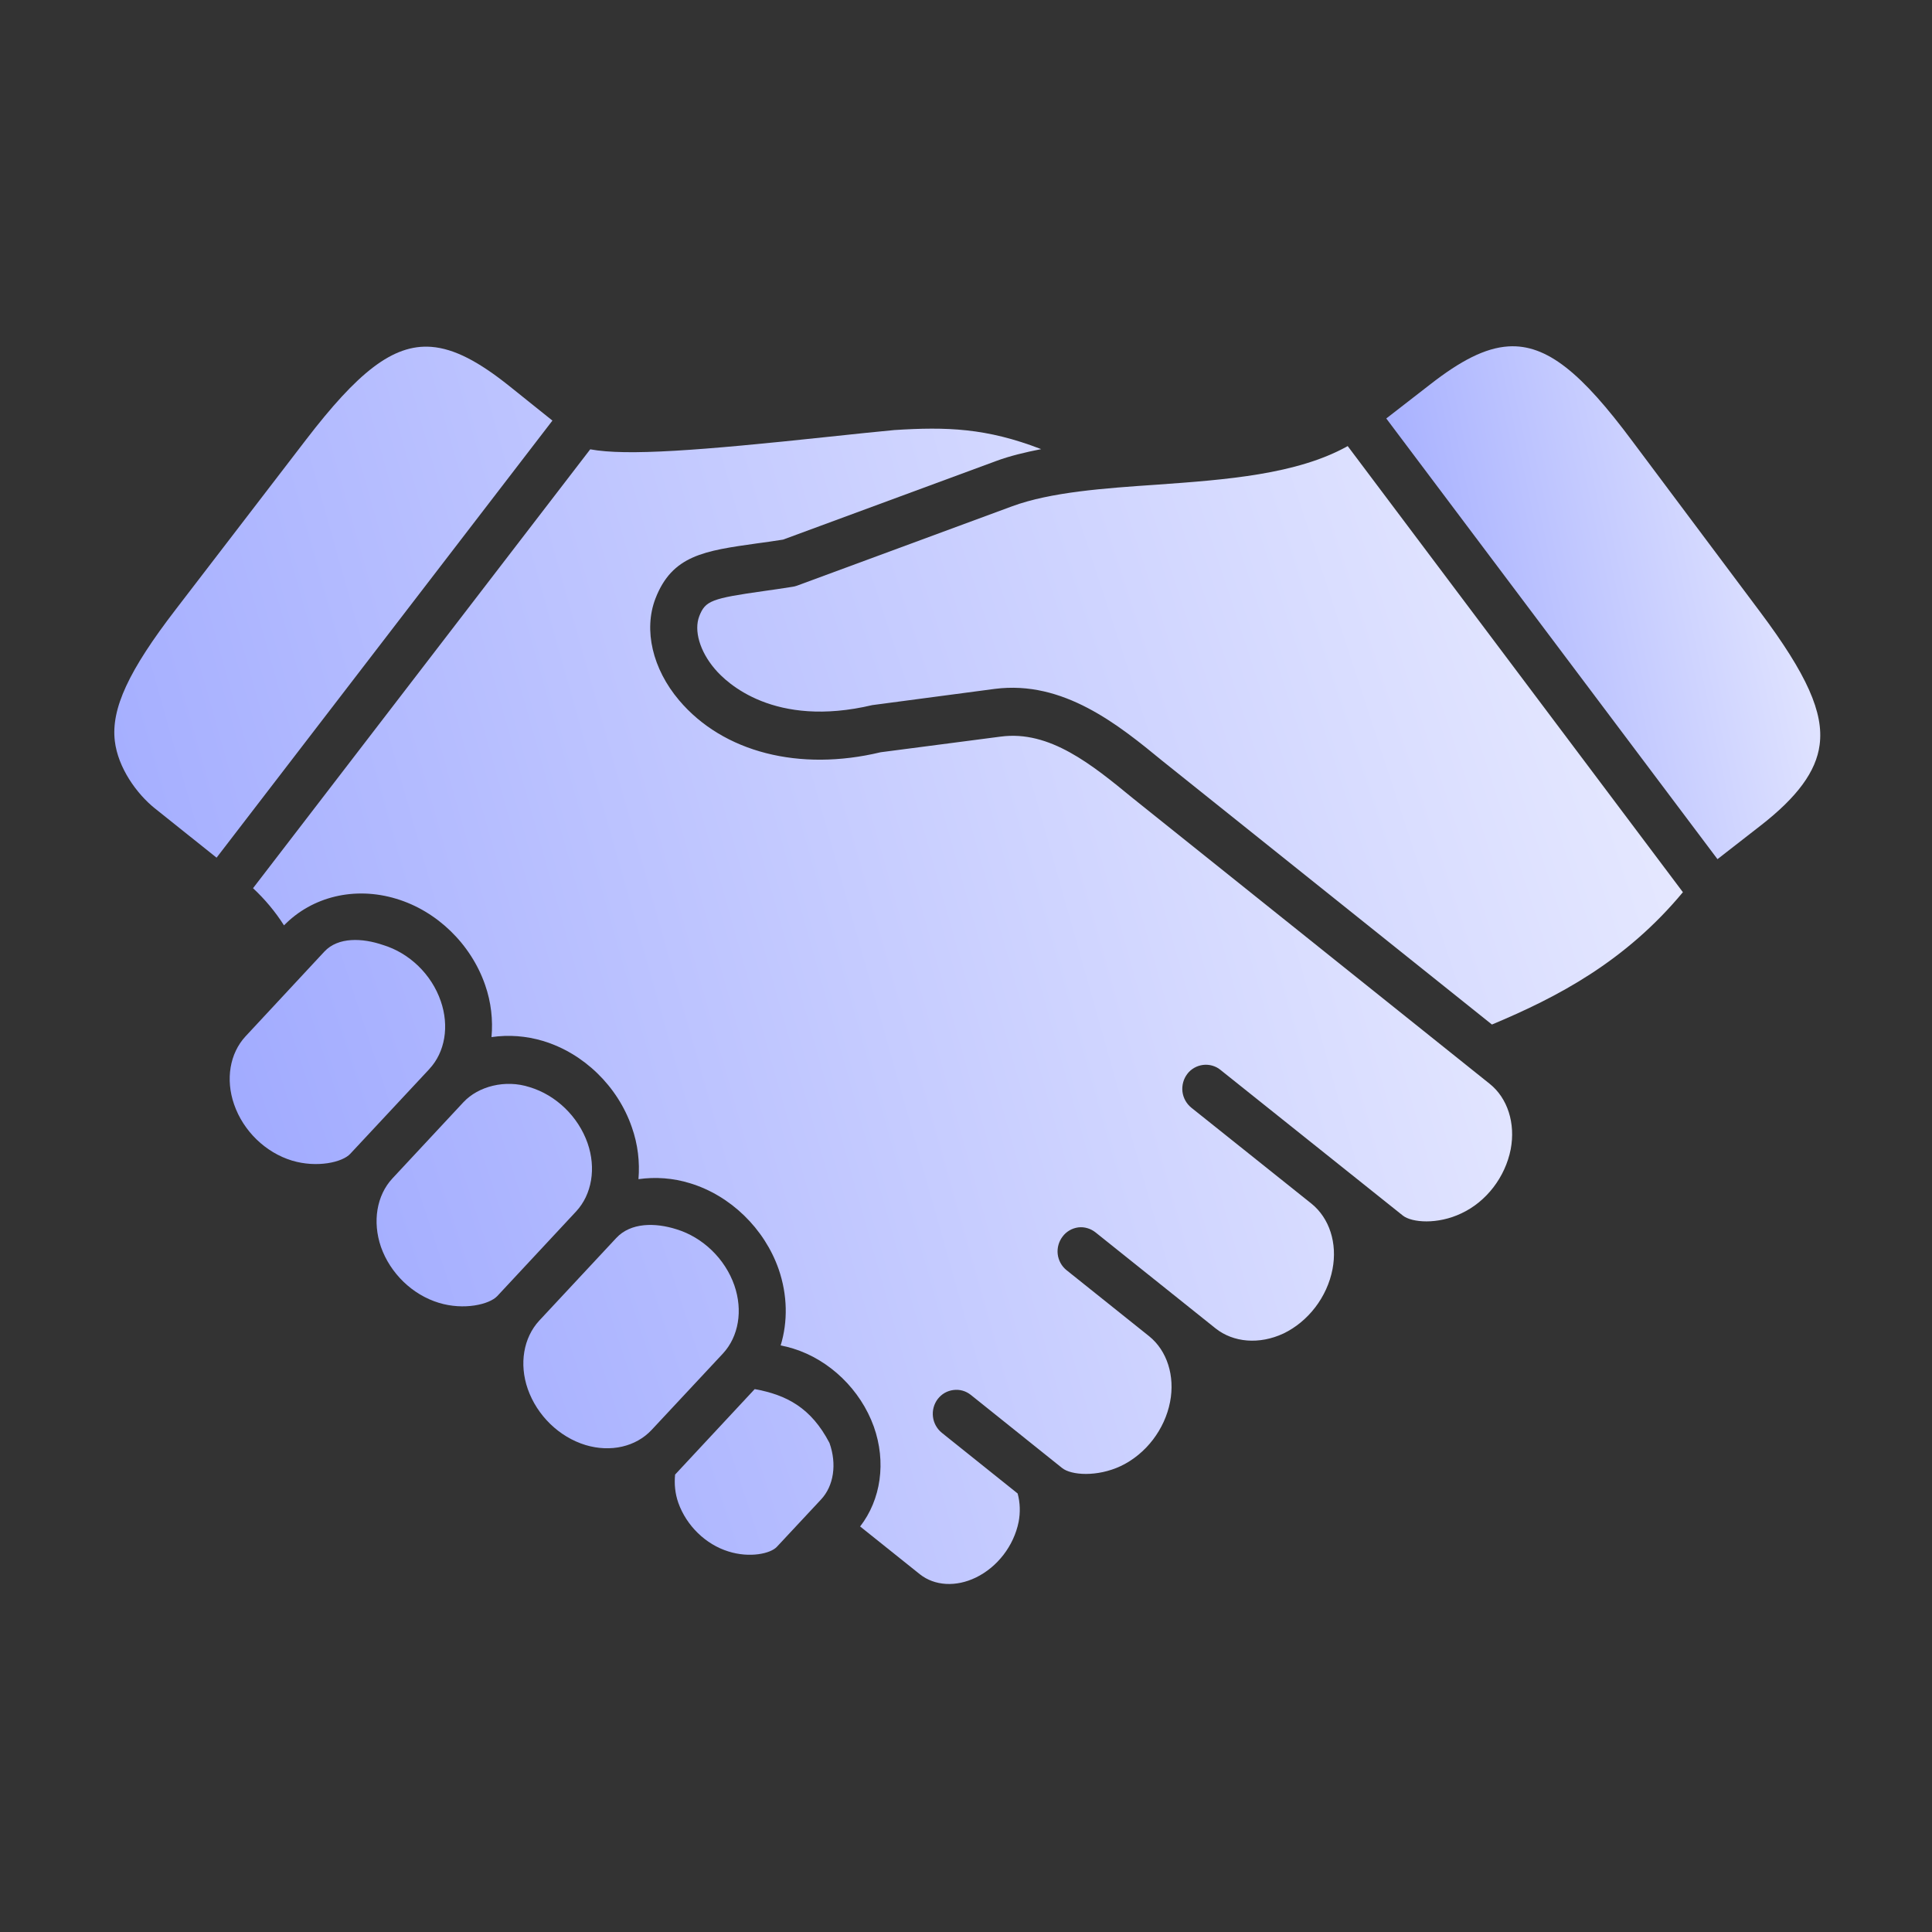 <svg width="30" height="30" viewBox="0 0 30 30" fill="none" xmlns="http://www.w3.org/2000/svg">
<rect x="0" y="0" width="30" height="30" fill="#333333" stroke="none"/>
<path d="M10.483 22.897C10.469 23.039 10.481 23.188 10.533 23.336C10.66 23.692 10.958 23.982 11.311 24.091C11.639 24.195 11.965 24.126 12.064 24.018L12.749 23.284C12.947 23.072 12.997 22.734 12.88 22.406C12.594 21.857 12.21 21.659 11.719 21.57L10.483 22.897ZM9.568 19.225L8.372 20.508C8.129 20.772 8.059 21.178 8.195 21.568C8.339 21.979 8.682 22.314 9.094 22.439C9.483 22.555 9.874 22.465 10.118 22.204L11.226 21.017C11.47 20.753 11.538 20.349 11.403 19.959C11.259 19.546 10.913 19.213 10.504 19.088C10.177 18.984 9.794 18.98 9.568 19.225ZM7.197 17.114L6.092 18.3C5.849 18.562 5.781 18.97 5.915 19.361C6.059 19.771 6.403 20.105 6.814 20.23C7.203 20.349 7.598 20.256 7.721 20.126L8.947 18.81C9.191 18.546 9.259 18.14 9.124 17.751C8.979 17.338 8.635 17.005 8.224 16.881C7.846 16.758 7.427 16.868 7.197 17.114ZM5.036 14.777L3.812 16.093C3.568 16.357 3.5 16.761 3.635 17.149C3.778 17.563 4.124 17.897 4.535 18.022C4.924 18.138 5.318 18.048 5.439 17.916L6.667 16.6V16.599C6.911 16.338 6.979 15.933 6.844 15.545C6.702 15.13 6.356 14.797 5.945 14.673C5.63 14.565 5.25 14.546 5.036 14.777ZM20.927 6.927C20.135 7.369 19.035 7.449 17.963 7.526C17.153 7.581 16.316 7.64 15.715 7.862L12.374 9.095C12.351 9.103 12.328 9.109 12.304 9.112C12.143 9.138 11.993 9.159 11.859 9.178C11.046 9.293 10.952 9.328 10.858 9.569C10.773 9.791 10.866 10.112 11.098 10.385C11.286 10.609 12.025 11.308 13.544 10.949L15.447 10.697C16.512 10.56 17.367 11.255 18.049 11.815L23.167 15.909L23.171 15.907C24.182 15.484 25.236 14.933 26.132 13.854L20.927 6.927Z" fill="url(#paint0_linear_1018_1349)"/>
<path d="M13.885 6.678C13.582 6.706 13.234 6.744 12.87 6.782C10.853 6.997 9.734 7.082 9.165 6.977L3.929 13.792C4.113 13.963 4.275 14.157 4.41 14.369C4.848 13.921 5.509 13.761 6.153 13.956C6.785 14.146 7.313 14.659 7.533 15.294C7.627 15.563 7.656 15.839 7.632 16.104C7.9 16.065 8.173 16.086 8.432 16.164C9.063 16.354 9.592 16.867 9.811 17.503C9.906 17.771 9.936 18.046 9.914 18.31C10.182 18.272 10.455 18.293 10.714 18.373C11.343 18.564 11.87 19.076 12.091 19.708C12.229 20.109 12.235 20.522 12.122 20.892C12.186 20.904 12.252 20.92 12.318 20.941C12.882 21.116 13.362 21.579 13.568 22.151C13.765 22.704 13.679 23.286 13.356 23.703L14.285 24.446C14.513 24.626 14.844 24.646 15.153 24.496C15.489 24.333 15.742 24.003 15.817 23.633C15.845 23.486 15.841 23.335 15.802 23.191L14.624 22.248C14.548 22.186 14.498 22.096 14.487 21.999C14.475 21.901 14.502 21.802 14.561 21.724C14.591 21.686 14.627 21.653 14.669 21.629C14.711 21.605 14.757 21.59 14.805 21.584C14.852 21.578 14.901 21.581 14.947 21.594C14.994 21.607 15.037 21.63 15.075 21.66L16.492 22.795C16.632 22.908 17.035 22.938 17.405 22.764C17.794 22.578 18.087 22.195 18.169 21.768C18.247 21.365 18.122 20.973 17.844 20.749L16.562 19.724C16.485 19.662 16.436 19.573 16.424 19.475C16.413 19.378 16.44 19.279 16.5 19.201C16.528 19.163 16.565 19.13 16.606 19.106C16.648 19.081 16.694 19.066 16.742 19.059C16.79 19.053 16.838 19.057 16.885 19.071C16.931 19.084 16.974 19.107 17.012 19.137L18.875 20.627C19.155 20.849 19.557 20.88 19.929 20.707C20.314 20.522 20.608 20.14 20.691 19.709C20.769 19.305 20.644 18.915 20.363 18.689L18.5 17.201C18.423 17.139 18.373 17.049 18.361 16.951C18.35 16.852 18.377 16.753 18.437 16.675C18.466 16.636 18.503 16.605 18.545 16.581C18.587 16.557 18.633 16.542 18.681 16.536C18.729 16.53 18.778 16.534 18.824 16.547C18.87 16.56 18.914 16.582 18.951 16.613L21.783 18.875C21.923 18.986 22.324 19.017 22.692 18.841C23.082 18.659 23.373 18.277 23.458 17.847C23.535 17.443 23.41 17.05 23.13 16.828L17.592 12.396C16.957 11.875 16.301 11.336 15.538 11.438L13.674 11.681C12.417 11.983 11.231 11.685 10.545 10.874C10.132 10.386 9.991 9.782 10.177 9.296C10.437 8.622 10.936 8.553 11.759 8.437C11.882 8.421 12.014 8.402 12.16 8.379L15.467 7.159C15.682 7.079 15.92 7.023 16.167 6.974C15.316 6.645 14.7 6.626 13.885 6.678ZM6.698 5.386C6.096 5.34 5.546 5.794 4.754 6.825L2.729 9.463C1.997 10.414 1.723 11.006 1.783 11.507C1.832 11.919 2.119 12.323 2.403 12.551L3.363 13.318L8.578 6.531L7.903 5.99C7.439 5.62 7.059 5.414 6.698 5.386Z" fill="url(#paint1_linear_1018_1349)"/>
<path d="M23.421 5.379C23.059 5.402 22.676 5.604 22.208 5.969L21.526 6.498L26.669 13.341L27.333 12.824C27.908 12.378 28.201 11.979 28.255 11.567C28.322 11.067 28.056 10.471 27.335 9.507L25.343 6.845C24.567 5.803 24.024 5.341 23.421 5.379Z" fill="url(#paint2_linear_1018_1349)"/>
<defs>
<linearGradient id="paint0_linear_1018_1349" x1="-7.033" y1="8.753" x2="23.985" y2="-1.424" gradientUnits="userSpaceOnUse">
<stop stop-color="#8B97FF"/>
<stop offset="1" stop-color="#EDEFFF"/>
</linearGradient>
<linearGradient id="paint1_linear_1018_1349" x1="-8.42" y1="7.421" x2="22.18" y2="-1.232" gradientUnits="userSpaceOnUse">
<stop stop-color="#8B97FF"/>
<stop offset="1" stop-color="#EDEFFF"/>
</linearGradient>
<linearGradient id="paint2_linear_1018_1349" x1="18.36" y1="6.222" x2="28.18" y2="4.142" gradientUnits="userSpaceOnUse">
<stop stop-color="#8B97FF"/>
<stop offset="1" stop-color="#EDEFFF"/>
</linearGradient>
</defs>
</svg>
